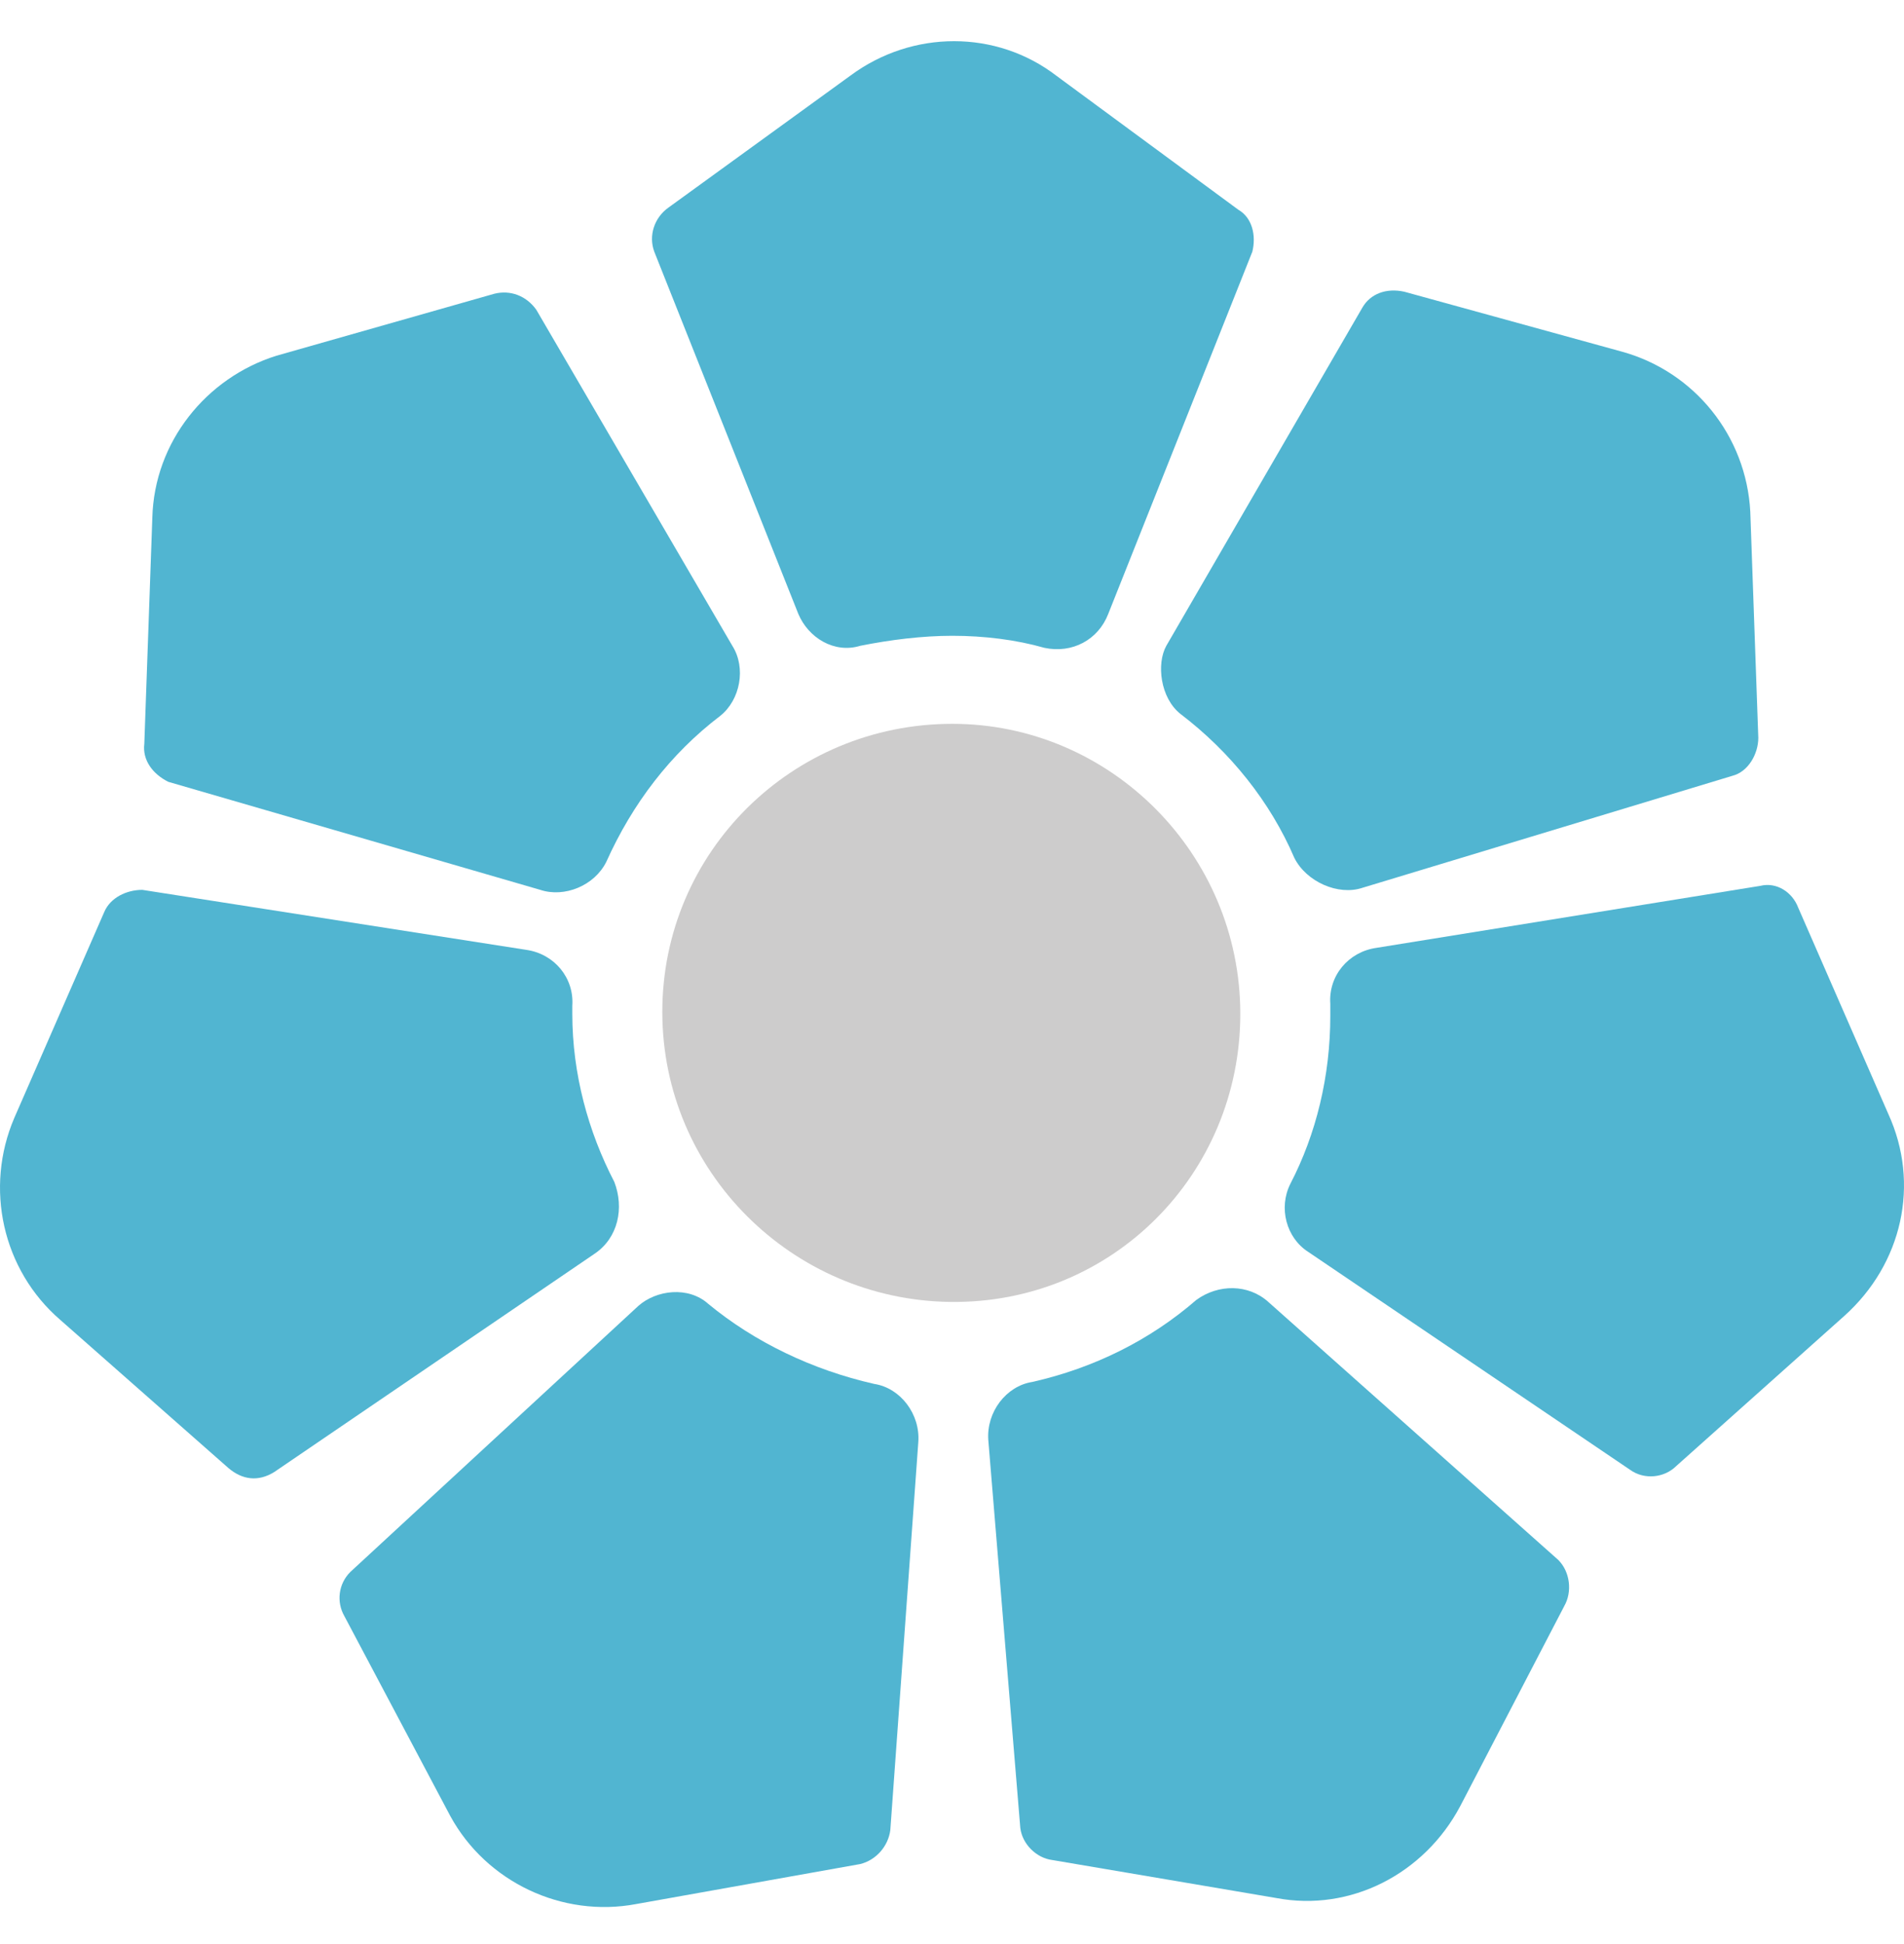 <svg width="48" height="49" viewBox="0 0 48 49" fill="none" xmlns="http://www.w3.org/2000/svg">
<path fill-rule="evenodd" clip-rule="evenodd" d="M31.268 25.555C31.268 21.521 27.991 18.244 24.008 18.244C19.974 18.244 16.697 21.471 16.697 25.505C16.697 29.538 19.974 32.765 23.957 32.815C28.041 32.866 31.268 29.588 31.268 25.555Z" fill="#CDCCCC"/>
<path d="M21.688 16.277C21.033 16.479 20.378 16.076 20.125 15.471L16.495 6.345C16.344 5.941 16.495 5.488 16.848 5.235L21.436 1.908C22.999 0.748 25.117 0.748 26.63 1.908L31.218 5.286C31.571 5.488 31.672 5.941 31.571 6.345L27.94 15.471C27.688 16.126 27.033 16.479 26.327 16.328C25.621 16.126 24.814 16.025 24.008 16.025C23.251 16.025 22.445 16.126 21.688 16.277Z" fill="#51B5D1"/>
<path d="M29.756 17.992C31.016 18.95 32.024 20.21 32.63 21.622C32.932 22.227 33.739 22.58 34.344 22.378L43.671 19.555C44.075 19.454 44.327 19 44.327 18.597L44.125 12.899C44.024 10.983 42.713 9.37 40.898 8.866L35.403 7.353C34.949 7.252 34.545 7.404 34.344 7.756L29.403 16.277C29.151 16.731 29.251 17.588 29.756 17.992Z" fill="#51B5D1"/>
<path d="M13.621 22.429L4.243 19.706C3.84 19.504 3.588 19.151 3.638 18.748L3.84 13.051C3.89 11.135 5.201 9.521 6.966 8.967L12.462 7.404C12.865 7.303 13.268 7.454 13.52 7.807L18.462 16.277C18.814 16.832 18.663 17.639 18.159 18.042C16.899 19 15.941 20.261 15.285 21.723C14.983 22.328 14.226 22.63 13.621 22.429Z" fill="#51B5D1"/>
<path d="M47.604 28.076L45.335 22.882C45.184 22.479 44.781 22.227 44.377 22.328L34.697 23.891C33.991 23.992 33.487 24.597 33.537 25.302V25.605C33.537 27.118 33.184 28.58 32.529 29.84C32.226 30.445 32.428 31.202 32.982 31.555L41.1 37.05C41.453 37.302 41.957 37.252 42.26 36.95L46.495 33.168C47.957 31.857 48.411 29.84 47.604 28.076Z" fill="#51B5D1"/>
<path d="M14.428 25.555C14.428 27.067 14.831 28.529 15.487 29.79C15.739 30.445 15.588 31.202 14.983 31.605L6.916 37.101C6.512 37.353 6.109 37.302 5.756 37L1.521 33.269C0.058 32.008 -0.395 29.941 0.361 28.176L2.63 22.983C2.781 22.63 3.184 22.429 3.588 22.429L13.268 23.941C13.974 24.042 14.478 24.647 14.428 25.353V25.555Z" fill="#51B5D1"/>
<path d="M31.974 32.815C31.47 32.361 30.713 32.361 30.159 32.765C28.999 33.773 27.587 34.479 26.024 34.832C25.369 34.933 24.865 35.588 24.915 36.294L25.722 46.075C25.772 46.479 26.125 46.832 26.529 46.882L32.176 47.84C34.041 48.193 35.907 47.235 36.814 45.521L39.436 40.479C39.638 40.126 39.587 39.622 39.285 39.319L31.974 32.815Z" fill="#51B5D1"/>
<path d="M22.041 34.882C20.478 34.529 19.016 33.823 17.857 32.865C17.352 32.412 16.546 32.513 16.092 32.916L8.831 39.622C8.529 39.924 8.479 40.378 8.68 40.731L11.352 45.773C12.26 47.437 14.176 48.344 16.041 47.991L21.688 46.983C22.092 46.882 22.394 46.529 22.445 46.126L23.151 36.344C23.201 35.639 22.697 34.983 22.041 34.882Z" fill="#51B5D1"/>
</svg>

